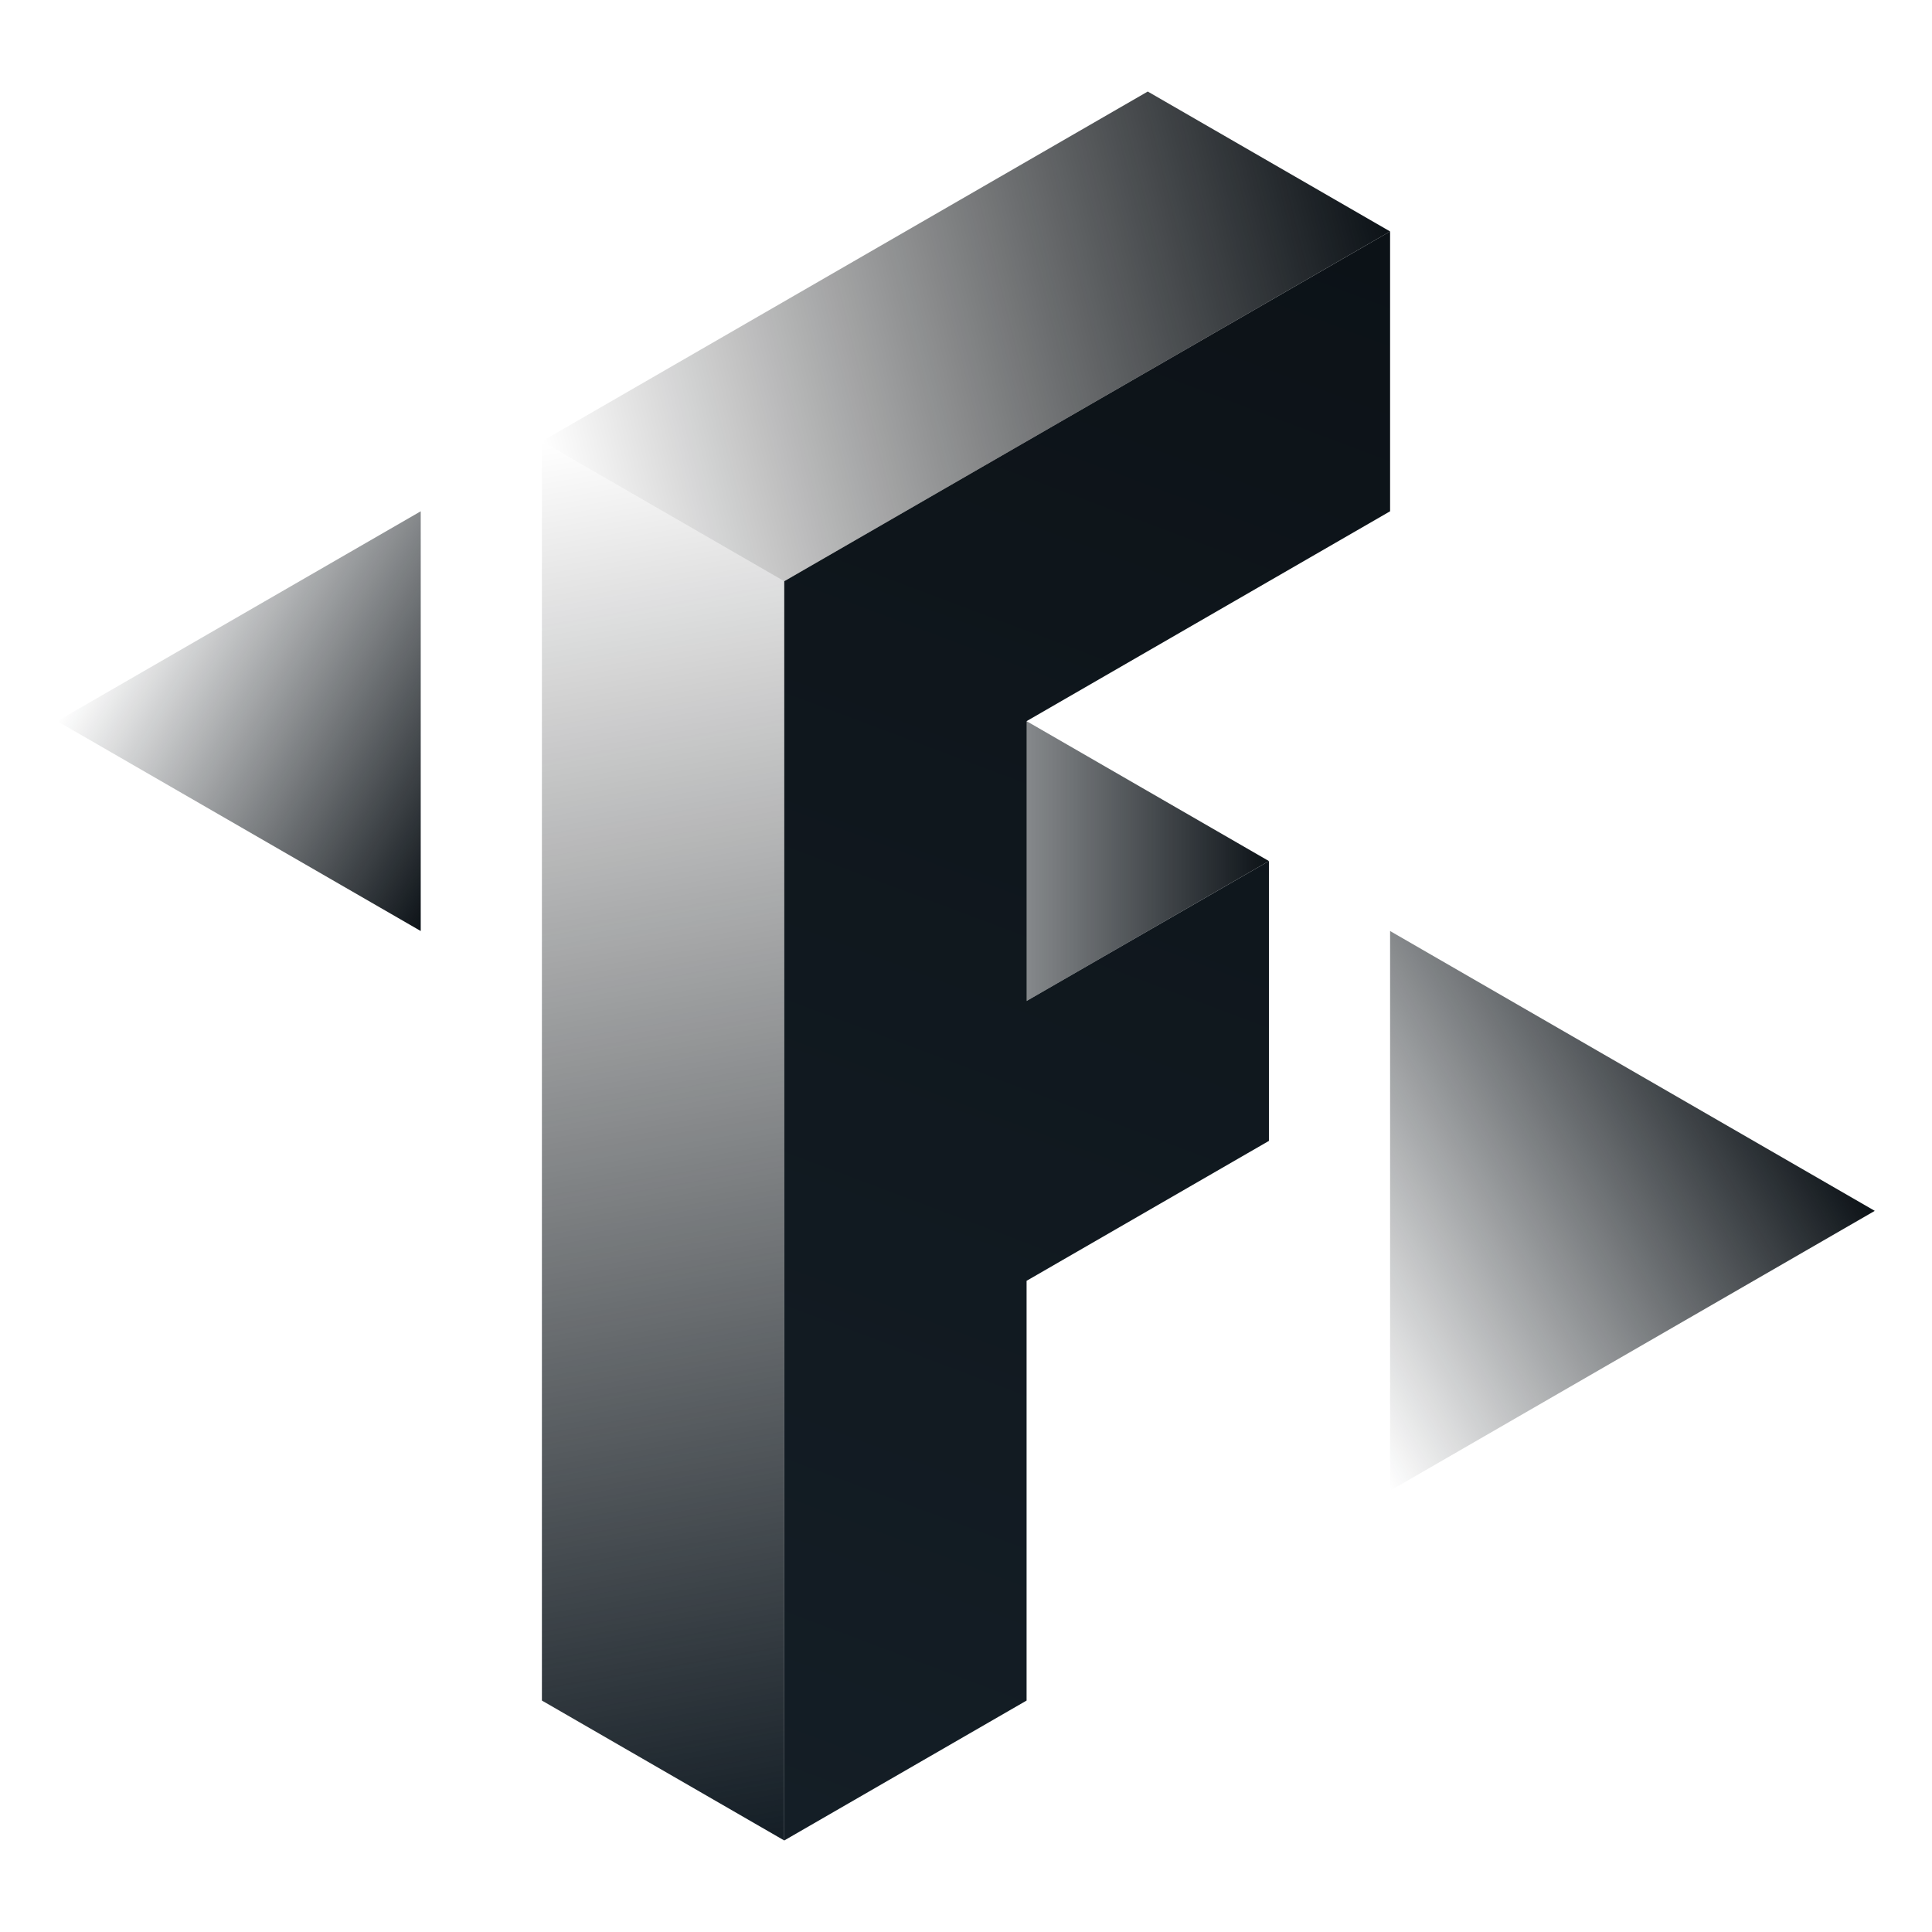 <?xml version="1.0" encoding="UTF-8" standalone="no"?>
<!-- Created with Inkscape (http://www.inkscape.org/) -->

<svg
   xmlns:dc="http://purl.org/dc/elements/1.1/"
   xmlns:cc="http://creativecommons.org/ns#"
   xmlns:rdf="http://www.w3.org/1999/02/22-rdf-syntax-ns#"
   xmlns:svg="http://www.w3.org/2000/svg"
   xmlns="http://www.w3.org/2000/svg"
   xmlns:xlink="http://www.w3.org/1999/xlink"
   xmlns:sodipodi="http://sodipodi.sourceforge.net/DTD/sodipodi-0.dtd"
   xmlns:inkscape="http://www.inkscape.org/namespaces/inkscape"
   width="700"
   height="700"
   viewBox="0 0 185.208 185.208"
   version="1.1"
   id="svg8"
   inkscape:version="0.92.4 (5da689c313, 2019-01-14)"
   sodipodi:docname="formuj-logo.svg">
  <defs
     id="defs2">
    <linearGradient
       inkscape:collect="always"
       id="linearGradient4606">
      <stop
         style="stop-color:#0c1217;stop-opacity:1;"
         offset="0"
         id="stop4602" />
      <stop
         style="stop-color:#0c1217;stop-opacity:0;"
         offset="1"
         id="stop4604" />
    </linearGradient>
    <linearGradient
       inkscape:collect="always"
       id="linearGradient4596">
      <stop
         style="stop-color:#0c1217;stop-opacity:0"
         offset="0"
         id="stop4592" />
      <stop
         style="stop-color:#0c1217;stop-opacity:1"
         offset="1"
         id="stop4594" />
    </linearGradient>
    <linearGradient
       inkscape:collect="always"
       id="linearGradient4584">
      <stop
         style="stop-color:#000000;stop-opacity:0"
         offset="0"
         id="stop4580" />
      <stop
         style="stop-color:#0c1217;stop-opacity:1"
         offset="1"
         id="stop4582" />
    </linearGradient>
    <linearGradient
       inkscape:collect="always"
       id="linearGradient4576">
      <stop
         style="stop-color:#0c1217;stop-opacity:1"
         offset="0"
         id="stop4572" />
      <stop
         style="stop-color:#141e26;stop-opacity:1"
         offset="1"
         id="stop4574" />
    </linearGradient>
    <linearGradient
       inkscape:collect="always"
       id="linearGradient4568">
      <stop
         style="stop-color:#141e26;stop-opacity:1"
         offset="0"
         id="stop4564" />
      <stop
         style="stop-color:#000000;stop-opacity:0;"
         offset="1"
         id="stop4566" />
    </linearGradient>
    <linearGradient
       inkscape:collect="always"
       xlink:href="#linearGradient4568"
       id="linearGradient4570"
       x1="103.923"
       y1="142"
       x2="102.191"
       y2="132"
       gradientUnits="userSpaceOnUse"
       gradientTransform="matrix(13.413,0,0,13.413,-1219.235,-1771.491)" />
    <linearGradient
       inkscape:collect="always"
       xlink:href="#linearGradient4576"
       id="linearGradient4578"
       x1="108.253"
       y1="130.5"
       x2="103.923"
       y2="142"
       gradientUnits="userSpaceOnUse"
       gradientTransform="matrix(13.413,0,0,13.413,-1219.235,-1771.491)" />
    <linearGradient
       inkscape:collect="always"
       xlink:href="#linearGradient4584"
       id="linearGradient4586"
       x1="102.191"
       y1="132"
       x2="108.253"
       y2="130.5"
       gradientUnits="userSpaceOnUse"
       gradientTransform="matrix(13.413,0,0,13.413,-1219.235,-1771.491)" />
    <linearGradient
       inkscape:collect="always"
       xlink:href="#linearGradient4596"
       id="linearGradient4598"
       x1="103.923"
       y1="135"
       x2="107.387"
       y2="135"
       gradientUnits="userSpaceOnUse"
       gradientTransform="matrix(13.413,0,0,13.413,-1219.235,-1771.491)" />
    <linearGradient
       inkscape:collect="always"
       xlink:href="#linearGradient4606"
       id="linearGradient4608"
       x1="101.325"
       y1="137.5"
       x2="98.727"
       y2="136"
       gradientUnits="userSpaceOnUse"
       gradientTransform="matrix(13.413,0,0,13.413,-1219.235,-1798.317)" />
    <linearGradient
       inkscape:collect="always"
       xlink:href="#linearGradient4606"
       id="linearGradient4608-3"
       x1="101.325"
       y1="137.5"
       x2="98.727"
       y2="136"
       gradientUnits="userSpaceOnUse"
       gradientTransform="matrix(8.942,-15.488,15.488,8.942,-2756.388,412.55)" />
  </defs>
  <sodipodi:namedview
     id="base"
     pagecolor="#ffffff"
     bordercolor="#666666"
     borderopacity="1.0"
     inkscape:pageopacity="0.0"
     inkscape:pageshadow="2"
     inkscape:zoom="1.4"
     inkscape:cx="149.9839"
     inkscape:cy="358.69977"
     inkscape:document-units="mm"
     inkscape:current-layer="layer1"
     showgrid="false"
     inkscape:window-width="3800"
     inkscape:window-height="2084"
     inkscape:window-x="3860"
     inkscape:window-y="56"
     inkscape:window-maximized="0"
     fit-margin-top="0"
     fit-margin-left="0"
     fit-margin-right="0"
     fit-margin-bottom="0"
     units="px">
    <inkscape:grid
       type="axonomgrid"
       id="grid3713"
       units="mm"
       empspacing="5"
       originx="-98.727"
       originy="-155" />
  </sodipodi:namedview>
  <g
     inkscape:label="Layer 1"
     inkscape:groupmode="layer"
     id="layer1"
     transform="translate(-98.727,43.208)">
    <g
       id="g854"
       transform="translate(-0.751,0.108)">
      <path
         inkscape:connector-curvature="0"
         id="path4590"
         d="M 221.121,39.228 197.89,25.816 174.658,39.228 197.89,52.641 Z"
         style="fill:url(#linearGradient4598);fill-opacity:1;stroke:none;stroke-width:3.549px;stroke-linecap:butt;stroke-linejoin:miter;stroke-opacity:1" />
      <path
         inkscape:connector-curvature="0"
         id="path3715"
         d="m 174.658,133.118 23.232,-13.413 V 79.467 L 221.121,66.054 V 39.228 L 197.89,52.641 V 25.816 L 232.737,5.697 V -21.129 l -58.079,33.532 z"
         style="fill:url(#linearGradient4578);fill-opacity:1;stroke:none;stroke-width:3.549px;stroke-linecap:butt;stroke-linejoin:miter;stroke-opacity:1" />
      <path
         inkscape:connector-curvature="0"
         id="path4528"
         d="M 174.658,133.118 151.427,119.705 V -1.01 l 23.232,13.413 z"
         style="fill:url(#linearGradient4570);fill-opacity:1;stroke:none;stroke-width:3.549px;stroke-linecap:butt;stroke-linejoin:miter;stroke-opacity:1" />
      <path
         inkscape:connector-curvature="0"
         id="path4530"
         d="m 151.427,-1.01 58.079,-33.532 23.232,13.413 -58.079,33.532 z"
         style="fill:url(#linearGradient4586);fill-opacity:1;stroke:none;stroke-width:3.549px;stroke-linecap:butt;stroke-linejoin:miter;stroke-opacity:1" />
      <path
         inkscape:connector-curvature="0"
         id="path4600"
         d="M 139.811,5.697 104.963,25.816 139.811,45.935 Z"
         style="fill:url(#linearGradient4608);fill-opacity:1;stroke:none;stroke-width:3.549px;stroke-linecap:butt;stroke-linejoin:miter;stroke-opacity:1" />
      <path
         inkscape:connector-curvature="0"
         id="path4600-5"
         d="m 232.737,45.935 1.4e-4,53.651 46.463,-26.825 z"
         style="fill:url(#linearGradient4608-3);fill-opacity:1;stroke:none;stroke-width:4.732px;stroke-linecap:butt;stroke-linejoin:miter;stroke-opacity:1" />
    </g>
  </g>
</svg>
